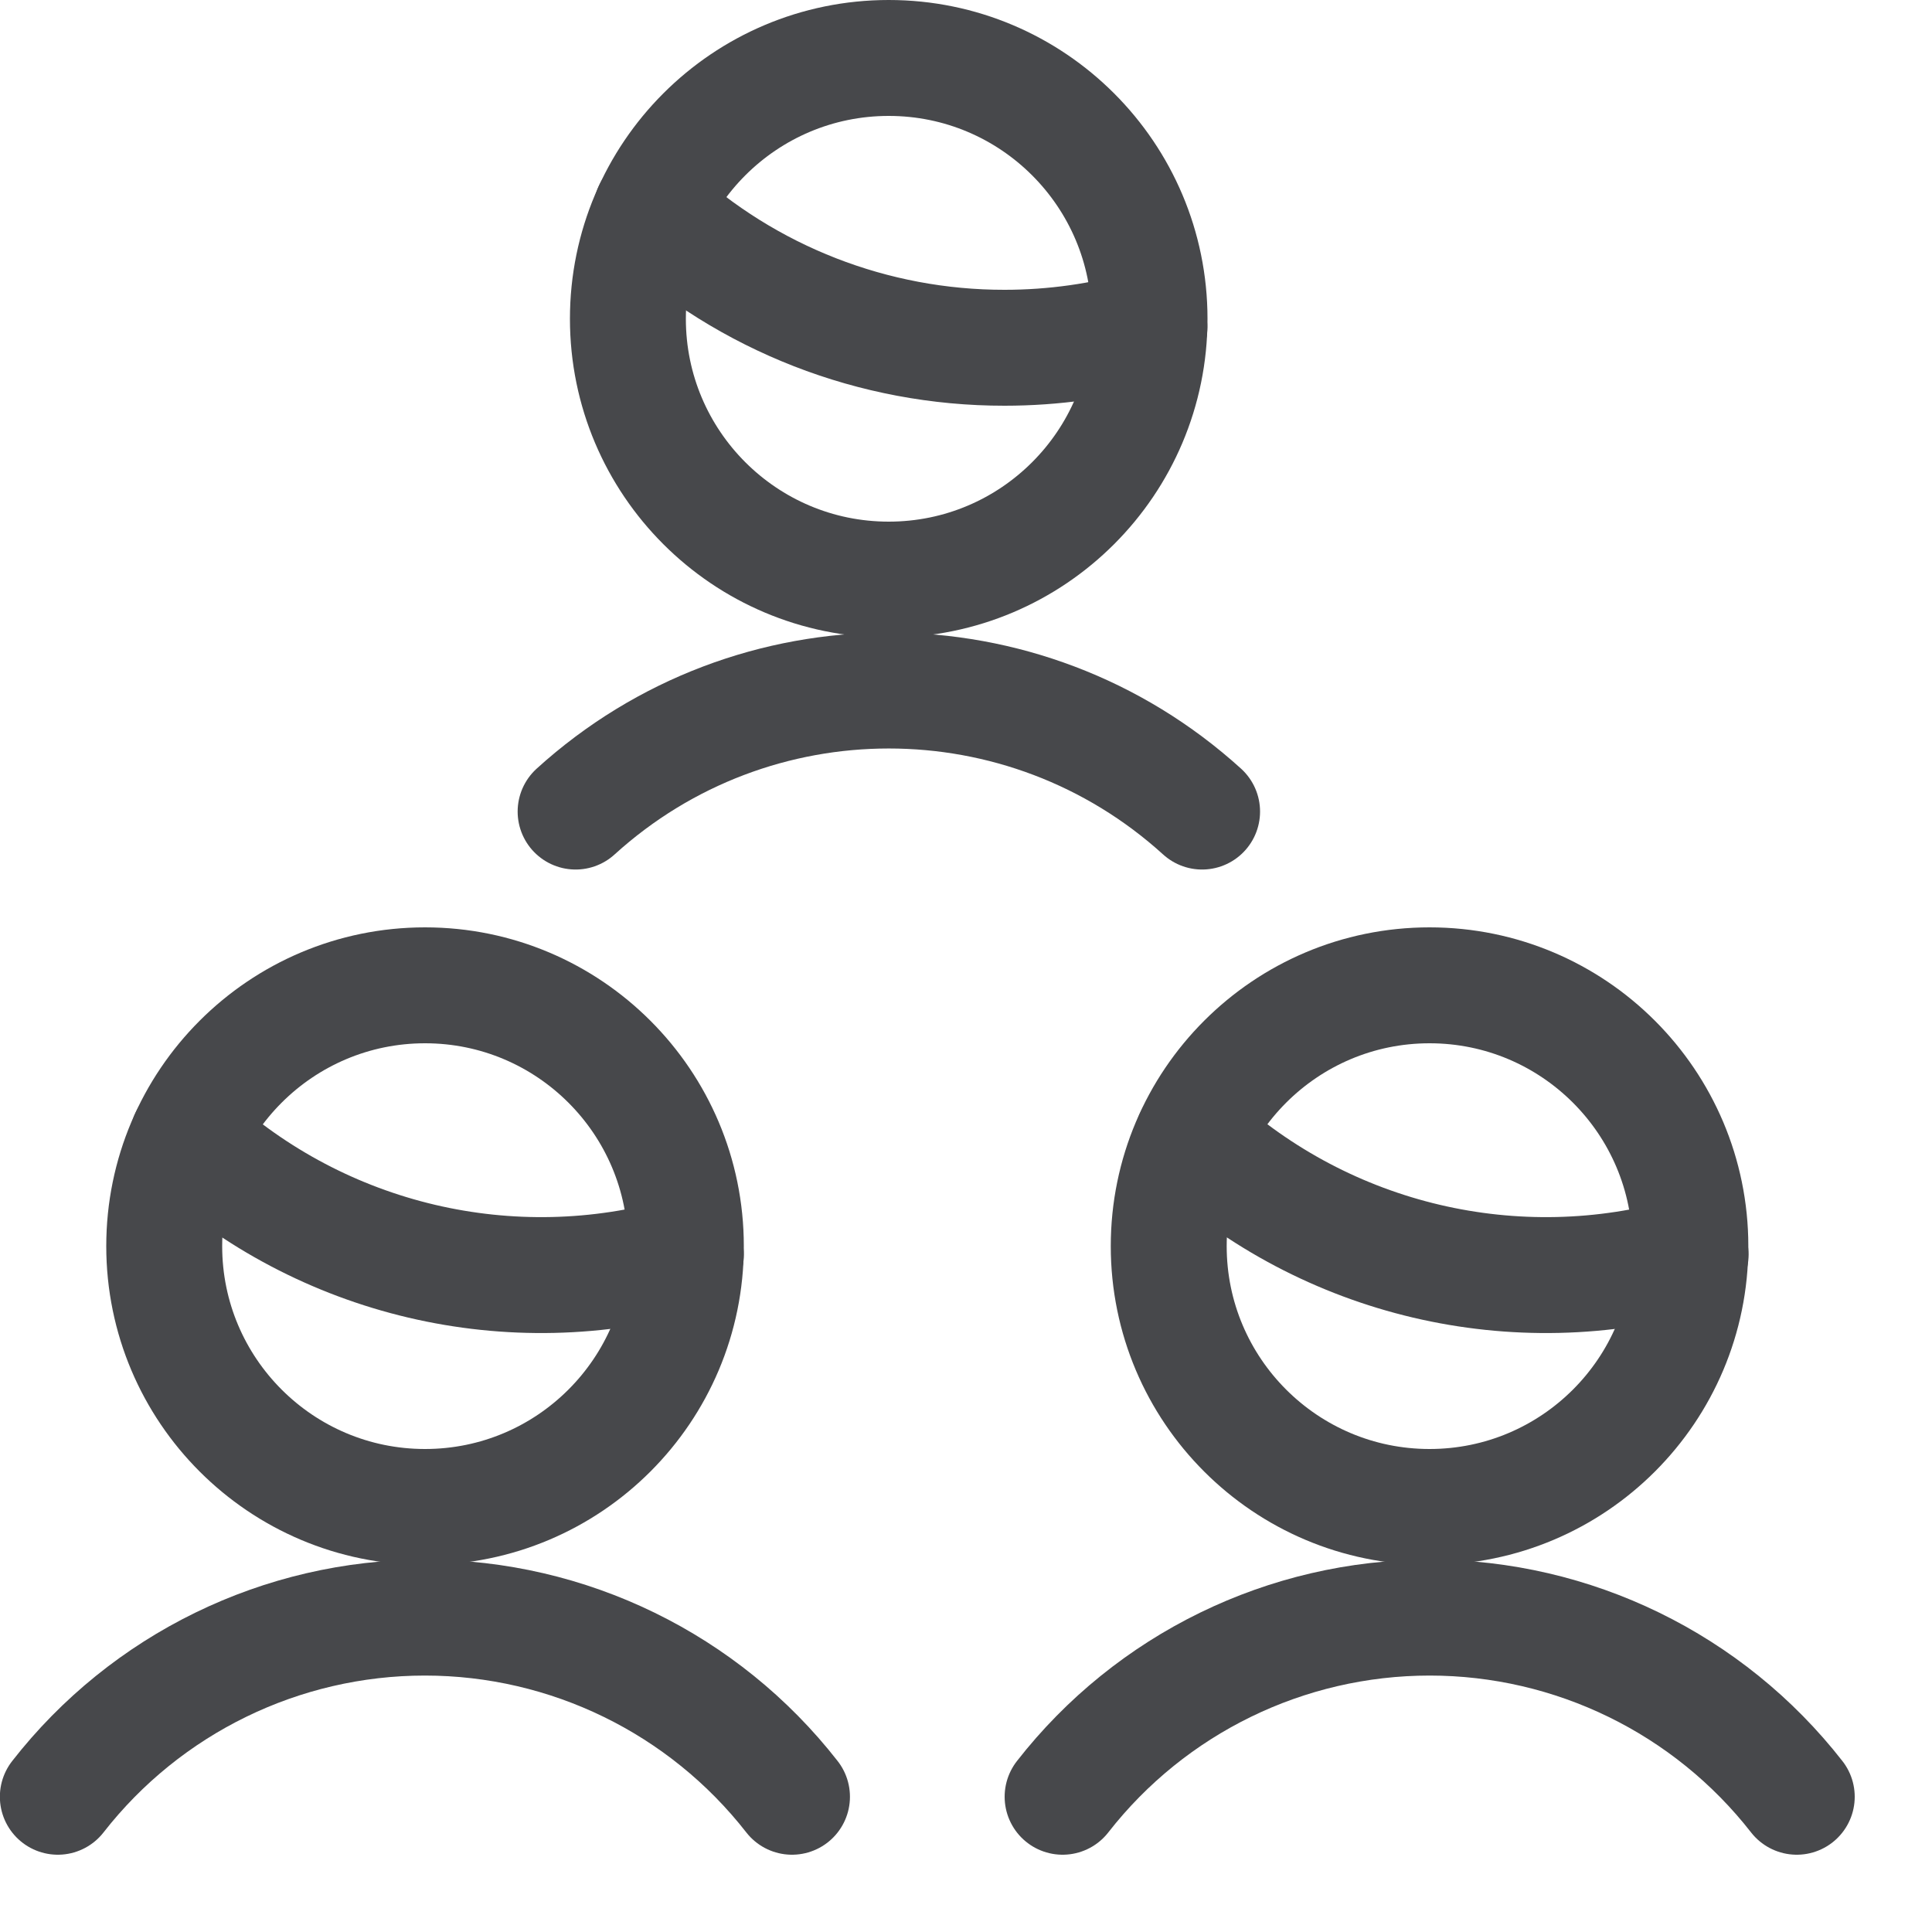 <?xml version="1.0" encoding="utf-8"?>
<svg width="15px" height="15px" viewBox="0 0 15 15" version="1.1" xmlns:xlink="http://www.w3.org/1999/xlink" xmlns="http://www.w3.org/2000/svg">
  <desc>Created with Lunacy</desc>
  <g id="multiple-users-1" transform="translate(0.449 0.45)">
    <path d="M2.025 4.05C3.143 4.05 4.05 3.143 4.05 2.025C4.05 0.907 3.143 0 2.025 0C0.907 0 0 0.907 0 2.025C0 3.143 0.907 4.05 2.025 4.05Z" transform="translate(4.426 0)" id="Oval" fill="none" stroke="#47484B" stroke-width="0.9" stroke-linecap="round" stroke-linejoin="round" />
    <path d="M4.864 0.94C3.484 -0.313 1.379 -0.313 0 0.94" transform="translate(4.02 4.911)" id="Path" fill="none" stroke="#47484B" stroke-width="0.9" stroke-linecap="round" stroke-linejoin="round" />
    <path d="M3.866 0.91C3.5 1.016 3.121 1.069 2.741 1.069C1.725 1.07 0.747 0.689 0 0" transform="translate(4.609 1.181)" id="Path" fill="none" stroke="#47484B" stroke-width="0.9" stroke-linecap="round" stroke-linejoin="round" />
    <path d="M2.025 4.05C3.143 4.05 4.05 3.143 4.05 2.025C4.05 0.907 3.143 0 2.025 0C0.907 0 0 0.907 0 2.025C0 3.143 0.907 4.05 2.025 4.05Z" transform="translate(8.625 7.2)" id="Oval" fill="none" stroke="#47484B" stroke-width="0.9" stroke-linecap="round" stroke-linejoin="round" />
    <path d="M5.7 1.391C5.015 0.513 3.963 0 2.85 0C1.737 0 0.685 0.513 0 1.391" transform="translate(7.801 12.109)" id="Path" fill="none" stroke="#47484B" stroke-width="0.9" stroke-linecap="round" stroke-linejoin="round" />
    <path d="M3.866 0.91C2.507 1.302 1.042 0.957 0 0" transform="translate(8.811 8.381)" id="Path" fill="none" stroke="#47484B" stroke-width="0.9" stroke-linecap="round" stroke-linejoin="round" />
    <path d="M2.025 4.05C3.143 4.05 4.05 3.143 4.05 2.025C4.05 0.907 3.143 0 2.025 0C0.907 0 0 0.907 0 2.025C0 3.143 0.907 4.05 2.025 4.05Z" transform="translate(0.826 7.2)" id="Oval" fill="none" stroke="#47484B" stroke-width="0.9" stroke-linecap="round" stroke-linejoin="round" />
    <path d="M5.7 1.391C5.015 0.513 3.963 0 2.85 0C1.737 0 0.685 0.513 0 1.391" transform="translate(0 12.109)" id="Path" fill="none" stroke="#47484B" stroke-width="0.9" stroke-linecap="round" stroke-linejoin="round" />
    <path d="M3.866 0.91C2.507 1.302 1.042 0.957 0 0" transform="translate(1.01 8.381)" id="Path" fill="none" stroke="#47484B" stroke-width="0.9" stroke-linecap="round" stroke-linejoin="round" />
  </g>
</svg>